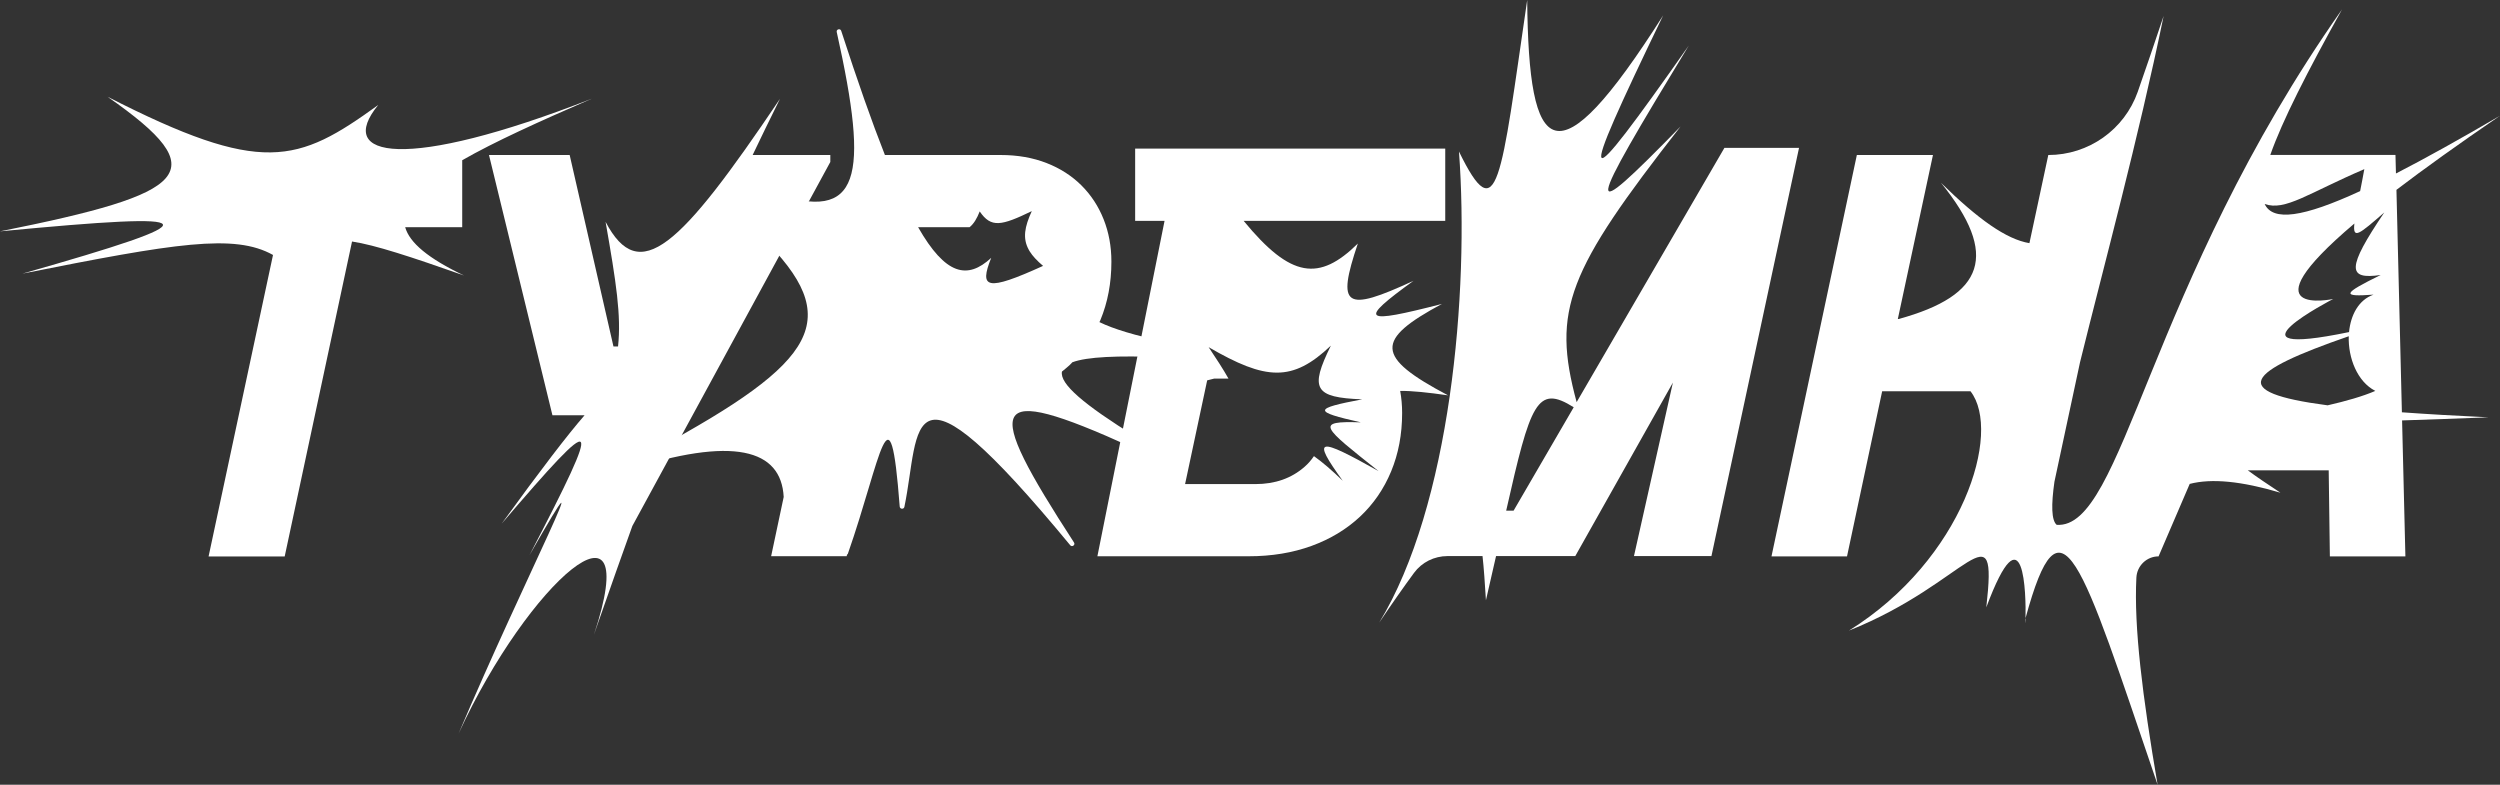 <svg width="720" height="226" viewBox="0 0 720 226" fill="none" xmlns="http://www.w3.org/2000/svg">
<rect x="0" y="0" width="720" height="226" fill="#333333" stroke="none"/>
<path d="M335.276 98.425C327.007 96.614 320.784 94.803 316.636 92.768C316.72 92.573 316.832 92.406 316.916 92.183C319.018 87.111 320.083 81.51 320.083 75.352C320.083 70.949 319.327 66.88 317.841 63.146C316.355 59.412 314.225 56.151 311.45 53.393C308.675 50.634 305.339 48.488 301.415 46.955C297.491 45.423 293.09 44.642 288.212 44.642H254.856C251.1 35.112 246.951 23.324 242.27 8.889C242.018 8.081 240.784 8.416 240.98 9.224C250.399 51.414 247.764 64.149 222.732 55.566C219.06 54.312 216.594 59.328 219.873 61.418C225.311 64.874 212.557 67.019 215.865 68.051C218.724 68.942 221.443 70.308 223.433 72.509C243.615 94.914 231.31 107.203 179.621 134.346C178.892 134.736 179.369 135.822 180.154 135.572C211.352 125.4 224.975 129.413 225.704 143.124L222.088 160.178H243.84L243.952 159.704C244.064 159.676 244.148 159.621 244.176 159.509C253.847 131.893 256.285 108.903 259.116 145.882C259.173 146.663 260.294 146.746 260.462 145.994C265.171 123.366 259.929 98.537 308.226 157.029C308.759 157.67 309.768 156.945 309.32 156.249C282.999 115.703 284.064 109.795 325.774 128.716C327.596 129.552 328.969 126.961 327.287 125.902C312.123 116.511 305.143 110.547 305.844 107.008C306.573 106.423 307.329 105.81 308.03 105.169C308.311 104.89 308.563 104.612 308.843 104.333C313.104 102.745 321.821 102.382 334.828 102.856C337.491 102.995 337.995 99.01 335.276 98.425ZM279.243 65.431C280.476 64.428 281.345 62.951 282.158 60.889C285.437 65.71 288.381 65.041 297.154 60.805C295.108 65.292 294.435 68.608 296.313 71.98C296.369 72.119 296.482 72.231 296.538 72.37C297.379 73.735 298.668 75.101 300.406 76.578C283.98 84.046 281.99 83.015 285.465 74.265C278.626 80.591 272.319 79.281 264.414 65.431H279.243Z" fill="white"/>
<path d="M496.651 42.553L454.072 115.814C446.868 89.229 451.465 78.055 484.009 36.422C455.334 65.766 456.371 62.505 486.364 13.125C454.633 58.242 453.596 57.071 478.992 4.431C447.934 53.337 440.225 45.395 439.833 0C432.208 52.25 431.395 66.602 420.183 43.639C423.21 84.325 417.688 145.771 397.198 179.323C401.01 173.666 404.346 168.928 407.233 164.999C409.475 161.934 413.063 160.15 416.903 160.15H426.967C427.359 163.634 427.639 167.925 427.948 172.885C429.013 168.315 429.966 164.107 430.863 160.15H453.68L481.795 110.185L470.583 160.15H492.895L518.123 42.58H496.651V42.553ZM433.778 147.081C440.786 116.037 442.636 110.631 453.231 117.291L435.908 147.081H433.778Z" fill="white"/>
<path d="M583.349 178.014C583.321 178.153 583.265 178.292 583.237 178.432C583.237 179.965 583.293 179.519 583.349 178.014Z" fill="white"/>
<path d="M691.745 118.741L690.175 54.676C697.996 48.712 707.778 41.69 720 33.33C708.395 40.101 698.5 45.619 690.035 49.966L689.895 44.616H653.847C657.295 34.779 664.443 20.79 674.506 2.704C618.332 82.598 611.492 152.516 592.319 151.15C590.806 149.841 590.722 145.465 591.675 138.75L599.047 104.334C605.914 76.523 615.837 39.99 623.125 4.599C620.434 12.625 617.968 19.898 615.669 26.447C611.829 37.343 601.513 44.644 589.909 44.644L584.471 70.03C577.799 68.915 569.726 63.147 559.019 52.669C575.809 73.402 571.605 85.078 546.797 91.878H546.573L556.692 44.644H534.772L510.189 160.235H531.941L542.06 112.694H567.512C576.65 124.454 565.382 161.127 532.502 181.609C567.232 167.759 575.417 145.298 572.053 174.921C583.041 145.493 583.518 171.577 583.349 178.042C593.609 140.449 599.047 160.374 621.387 226C617.014 200.391 614.548 180.605 615.277 166.366C615.445 162.938 618.248 160.235 621.668 160.235L630.637 139.363C637 137.719 645.578 138.582 656.762 141.899C653.034 139.446 649.895 137.328 647.372 135.461H670.665L671.002 160.235H692.754L691.801 121.082C699.257 120.831 707.498 120.553 716.72 120.19C707.274 119.744 699.005 119.271 691.745 118.741ZM676.44 96.838C676.244 103.108 678.907 109.935 684.092 112.583C680.476 114.143 675.683 115.509 670.357 116.735C641.233 112.917 646.811 107.093 676.44 96.838ZM686.671 61.196C675.795 77.303 676.019 80.592 685.634 79.198C674.646 84.605 674.169 85.552 683.588 84.855C679.271 86.36 677 90.735 676.524 95.64C638.066 103.61 671.955 86.109 671.955 86.109C671.955 86.109 645.802 91.683 678.066 64.373C677.533 69.166 679.495 67.411 686.671 61.196ZM680.925 48.712C680.504 51.081 680.084 53.171 679.719 55.038C663.237 62.645 654.576 63.816 652.221 58.744C658.108 60.862 664.695 55.679 680.925 48.712Z" fill="white"/>
<path d="M116.692 65.431H133.118V46.147C142.397 40.825 155.151 35.056 170.427 28.424C116.468 49.519 96.482 45.423 108.928 30.235C85.69 47.039 75.543 50.634 30.974 27.867C62.228 49.658 54.744 55.678 0 66.629C60.883 60.805 62.032 63.007 6.447 78.807C50.511 70.029 67.526 67.215 78.626 73.429L60.07 160.262H81.99L101.387 69.555C108.003 70.559 118.206 73.903 133.623 79.337C123.336 74.432 117.954 69.918 116.692 65.431Z" fill="white"/>
<path d="M239.131 44.642H216.762C219.033 39.877 221.64 34.499 224.639 28.452C195.739 71.394 184.162 82.402 174.408 63.898C177.463 81.343 178.949 90.873 177.996 99.791H176.678L164.064 44.642H140.827L159.103 119.604H168.353C163.588 125.066 155.767 135.237 144.499 150.787C172.894 117.597 174.099 118.322 152.488 159.899C175.249 120.05 150.946 166.782 132.081 211.258C152.179 167.507 185.788 138.442 171.044 182.806C175.977 168.761 179.425 158.896 182.116 151.483L239.131 46.649V44.642Z" fill="white"/>
<path d="M417.043 113.863C395.936 102.716 396.048 97.867 415.277 87.529C392.348 93.437 391.003 92.517 407.092 80.869C387.275 90.037 384.892 88.448 391.059 70.14C379.959 81.064 371.802 80.2 358.179 63.619H416.231V42.803H326.924V63.619H335.39L316.048 160.205H359.608C366.252 160.205 372.278 159.202 377.716 157.224C383.154 155.245 387.779 152.431 391.675 148.808C395.544 145.185 398.543 140.838 400.645 135.766C402.748 130.694 403.813 125.093 403.813 118.935C403.813 116.733 403.617 114.615 403.252 112.581C406.728 112.553 411.269 113.027 417.043 113.863ZM386.714 138.469C383.575 135.432 380.884 133.119 378.417 131.363C377.66 132.478 376.791 133.509 375.698 134.456C371.942 137.745 367.233 139.417 361.57 139.417H341.304L347.667 109.544C348.368 109.376 349.013 109.209 349.657 109.042H353.806C352.292 106.339 350.358 103.385 348.088 99.985C364.598 109.571 372.194 110.101 383.294 99.539C377.156 111.968 378.473 114.504 392.32 115.005C378.221 117.681 377.996 118.517 391.928 121.638C378.501 121.192 380.8 122.78 397.029 135.683C379.454 125.818 377.604 125.874 386.714 138.469Z" fill="white"/>
</svg>
